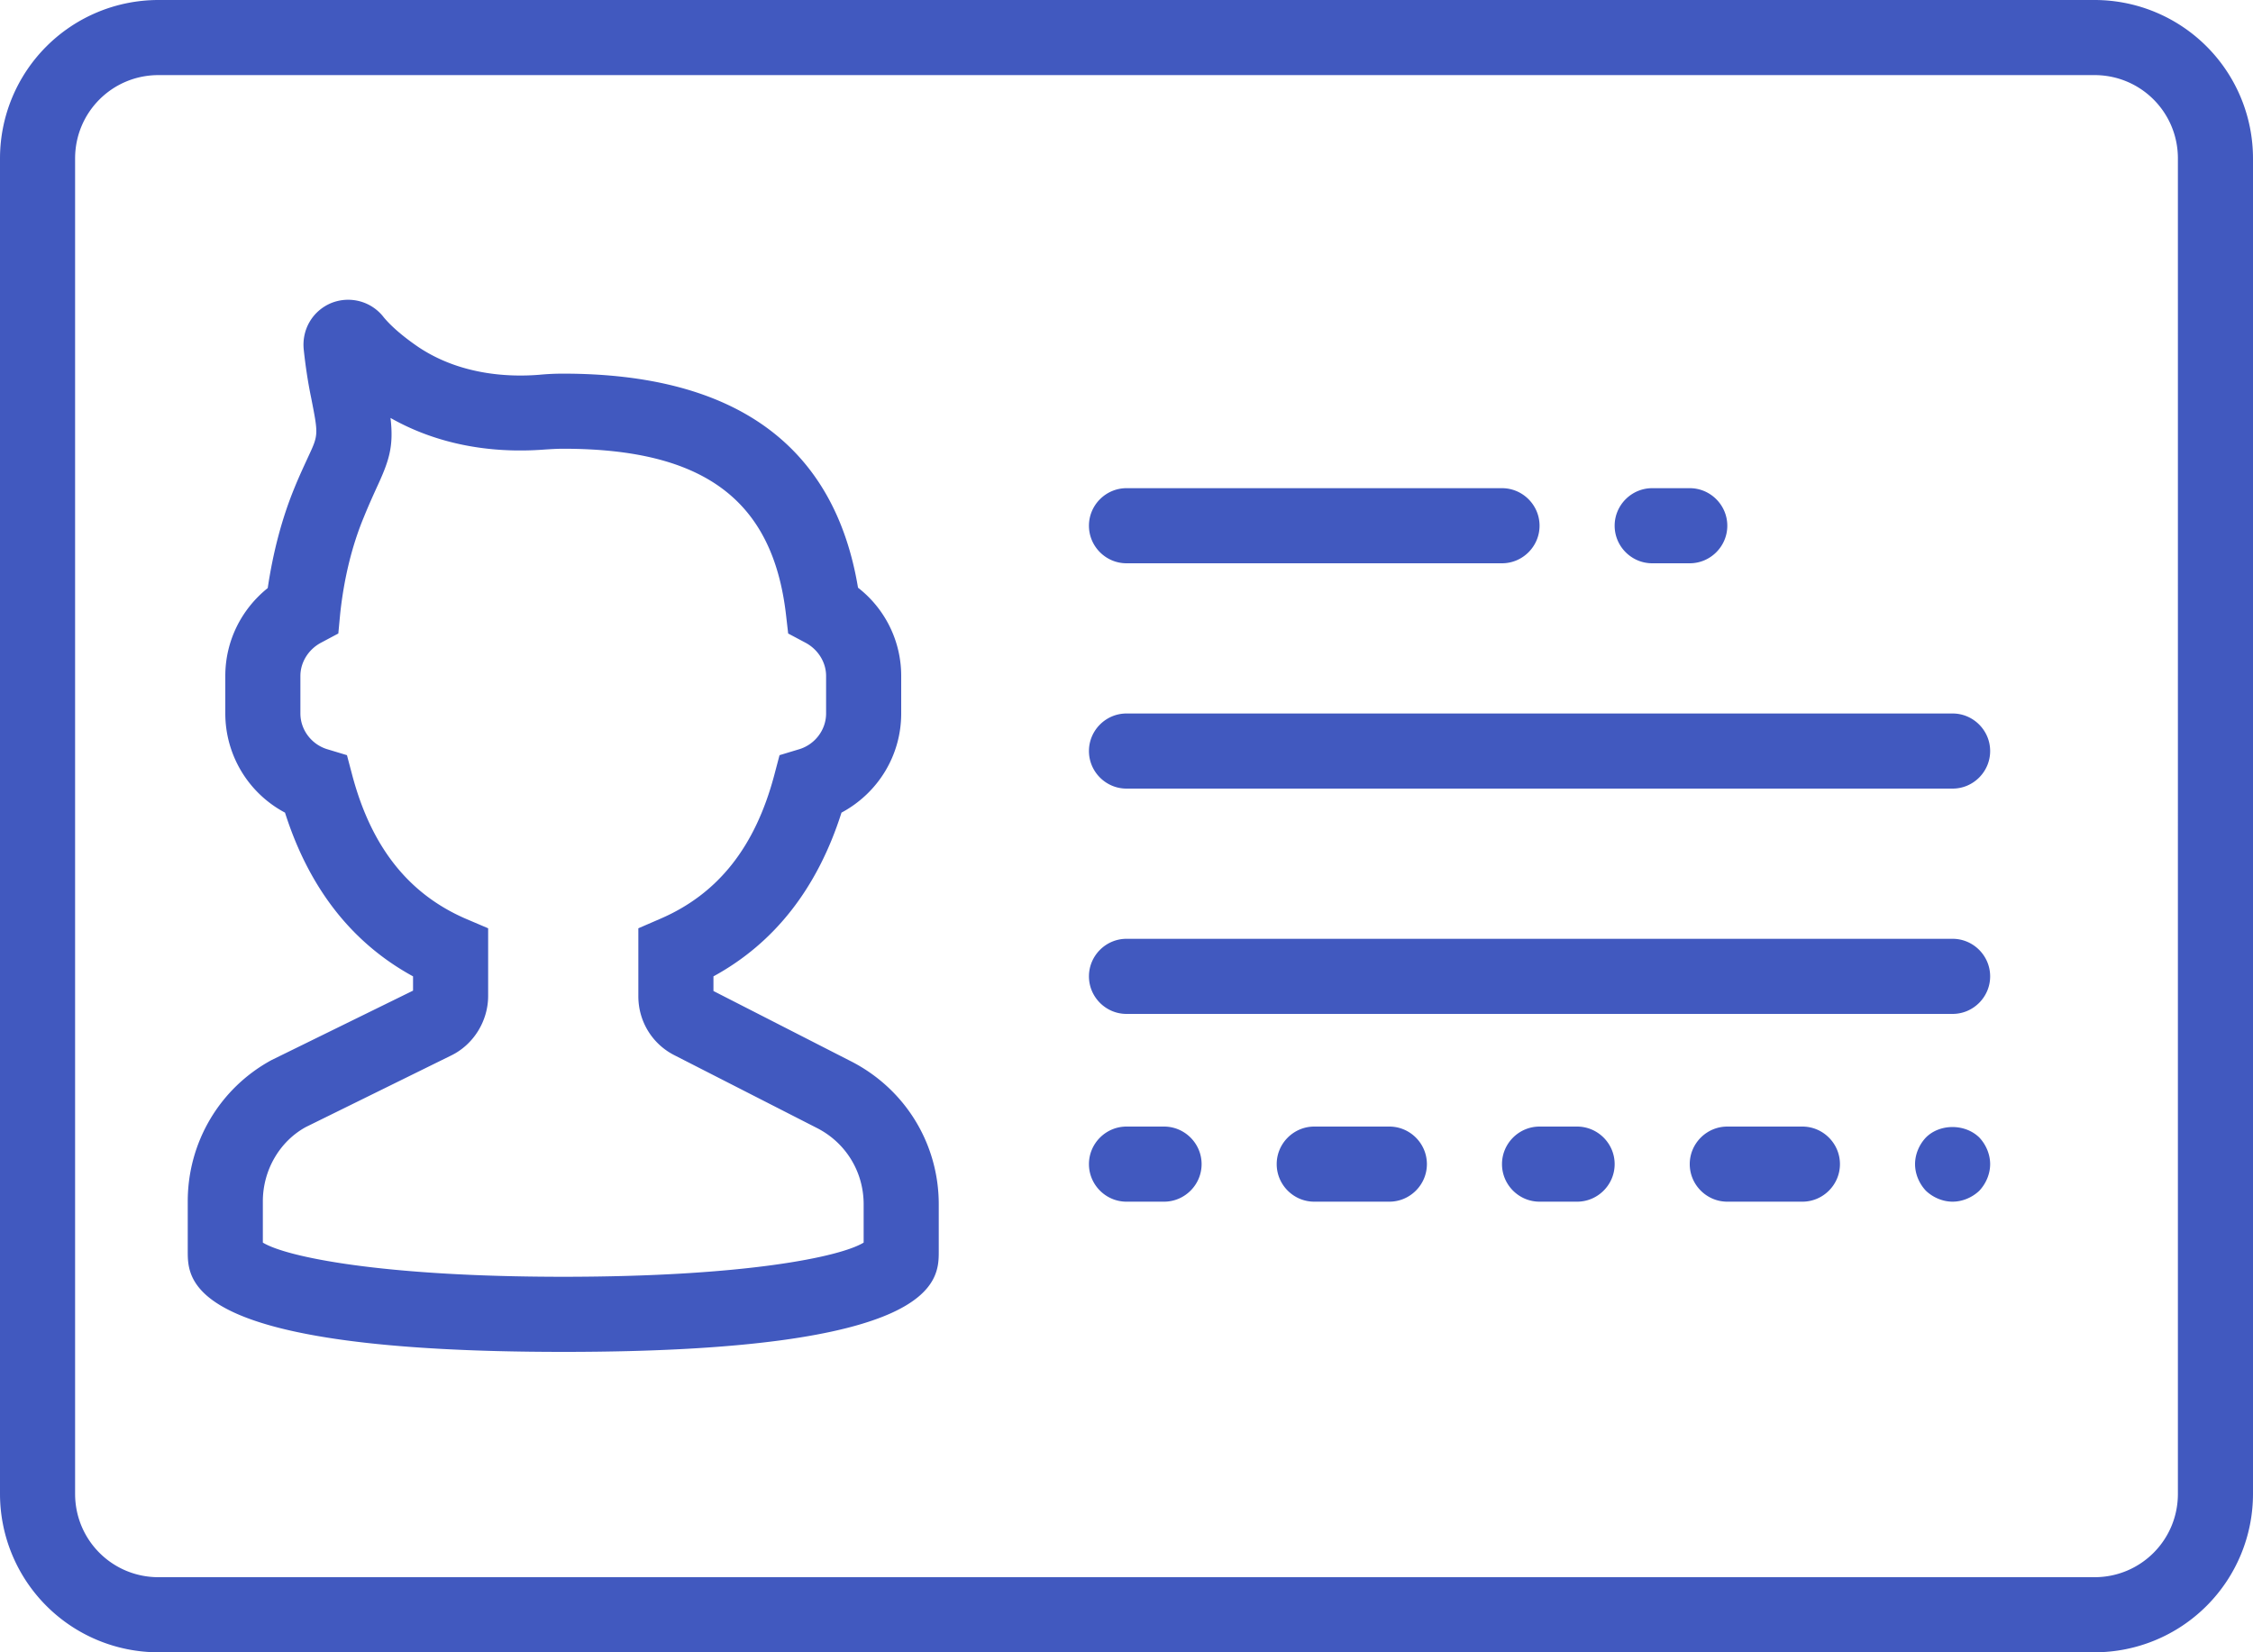 <svg xmlns="http://www.w3.org/2000/svg" width="60" height="44" viewBox="0 0 60 44">
    <path d="M55.78 44H4.22A4.22 4.22 0 0 1 0 39.78V4.22A4.22 4.22 0 0 1 4.22 0h51.56A4.22 4.22 0 0 1 60 4.22v35.56A4.22 4.22 0 0 1 55.78 44zM58 4.22C58 2.99 57.01 2 55.78 2H4.22C2.99 2 2 2.99 2 4.22v35.56C2 41.01 2.99 42 4.22 42h51.56c1.23 0 2.22-.99 2.22-2.22V4.22zM52 32c-.26 0-.52-.11-.71-.29-.18-.19-.29-.45-.29-.71 0-.26.11-.52.29-.71.37-.37 1.04-.37 1.42 0 .18.19.29.45.29.71 0 .26-.11.52-.29.71-.19.18-.45.29-.71.29zm0-5H30c-.55 0-1-.45-1-1s.45-1 1-1h22c.55 0 1 .45 1 1s-.45 1-1 1zm0-6H30c-.55 0-1-.45-1-1s.45-1 1-1h22c.55 0 1 .45 1 1s-.45 1-1 1zm-7-6h-1c-.55 0-1-.45-1-1s.45-1 1-1h1c.55 0 1 .45 1 1s-.45 1-1 1zm-5 0H30c-.55 0-1-.45-1-1s.45-1 1-1h10c.55 0 1 .45 1 1s-.45 1-1 1zM15 36C5 36 5 34.12 5 33.32v-1.33c0-1.57.85-3.01 2.23-3.76L11 26.38V26c-1.63-.89-2.77-2.35-3.41-4.36A2.99 2.99 0 0 1 6 19v-1c0-.92.42-1.77 1.13-2.34.14-.94.37-1.83.7-2.64.15-.37.28-.64.38-.86.27-.58.27-.58.08-1.55-.1-.48-.16-.92-.2-1.29-.06-.54.23-1.04.73-1.25.5-.2 1.07-.05 1.4.38.2.24.51.51.92.79 1.09.73 2.36.81 3.22.74.21-.02.42-.03.64-.03 4.59 0 7.22 1.92 7.85 5.7A2.97 2.97 0 0 1 24 18v1c0 1.12-.62 2.12-1.59 2.64-.64 2.01-1.78 3.47-3.41 4.36v.39l3.64 1.86c1.45.73 2.36 2.19 2.36 3.82v1.25c0 .8 0 2.68-10 2.68zm8-3.93c0-.87-.48-1.65-1.26-2.04l-3.78-1.93c-.59-.3-.96-.9-.96-1.57v-1.81l.6-.26c1.52-.66 2.51-1.9 3.02-3.82l.14-.53.53-.16c.42-.13.71-.52.71-.95v-1c0-.36-.21-.7-.54-.88l-.47-.25-.06-.52c-.36-3.04-2.19-4.4-5.93-4.4-.16 0-.32.01-.48.02-1.53.12-2.94-.17-4.12-.84.09.77-.04 1.15-.38 1.88-.09.2-.2.44-.33.76-.32.77-.53 1.64-.63 2.57l-.05.53-.47.25c-.33.18-.54.52-.54.88v1c0 .43.29.82.71.95l.53.16.14.53c.51 1.92 1.5 3.16 3.01 3.82l.61.26v1.8c0 .67-.39 1.3-.99 1.59l-3.86 1.9c-.7.38-1.15 1.15-1.15 1.98v1.1c.62.38 3.16.91 8 .91s7.38-.53 8-.91v-1.02zM30 30h1c.55 0 1 .45 1 1s-.45 1-1 1h-1c-.55 0-1-.45-1-1s.45-1 1-1zm5 0h2c.55 0 1 .45 1 1s-.45 1-1 1h-2c-.55 0-1-.45-1-1s.45-1 1-1zm6 0h1c.55 0 1 .45 1 1s-.45 1-1 1h-1c-.55 0-1-.45-1-1s.45-1 1-1zm5 0h2c.55 0 1 .45 1 1s-.45 1-1 1h-2c-.55 0-1-.45-1-1s.45-1 1-1z" fill="#4159BF"/>
</svg>
